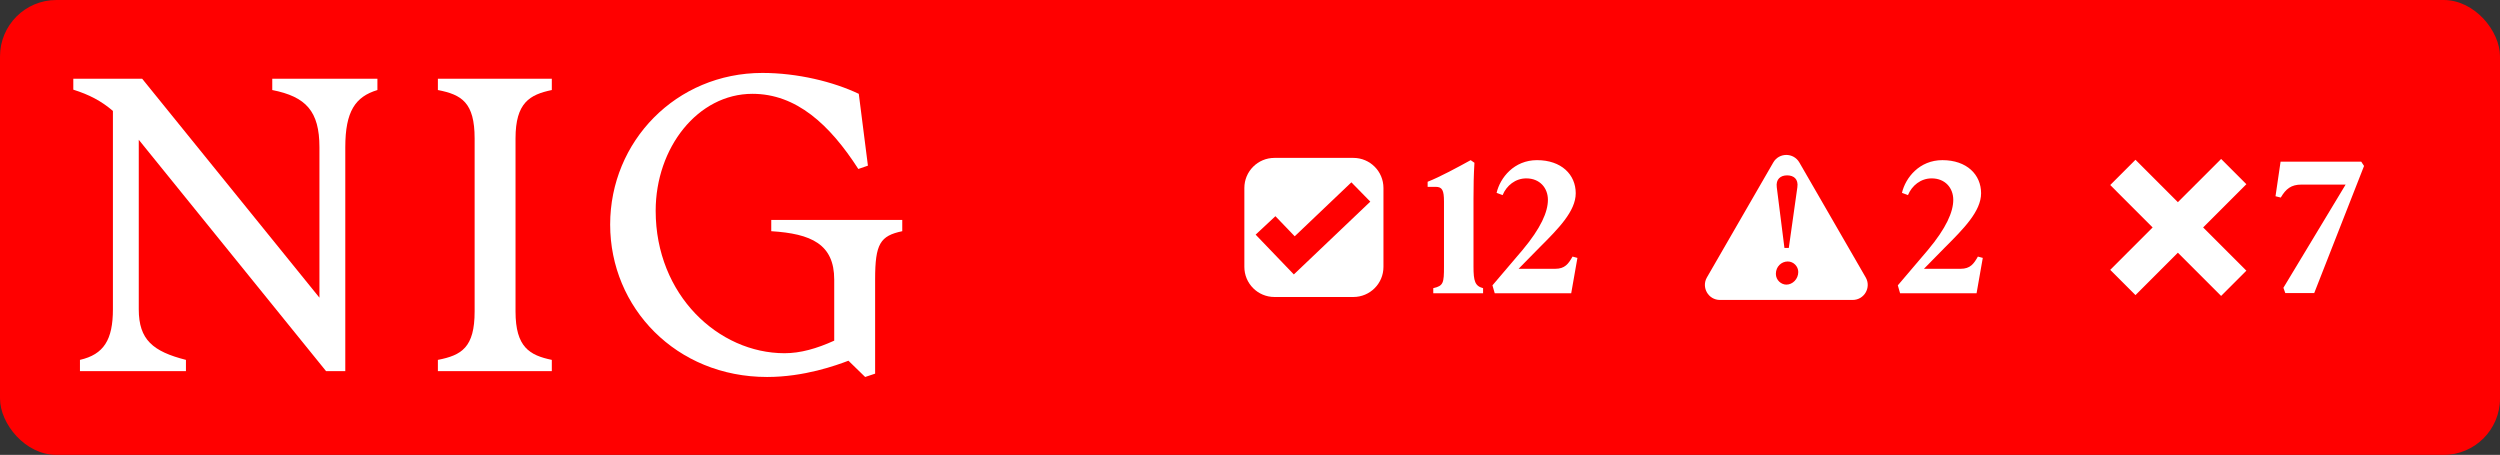 <svg width="1330" height="242" viewBox="0 0 1330 242" fill="none" xmlns="http://www.w3.org/2000/svg">
<rect x="0" y="0" width="1330" height="242" fill="#333333" stroke="none"/>
<rect width="1330" height="242" rx="30" fill="#FF0000"/>
<path d="M60.07 164.554V59.013C53.882 53.702 47.448 50.357 39 47.702V41.898H75.64L169.941 158.357V78.341C169.941 59.21 162.819 51.439 144.843 47.898V41.898H200.785V47.898C189.046 51.439 183.693 59.21 183.693 78.341V197.456H173.477L73.823 74.357V164.554C73.823 180.784 81.386 186.98 98.92 191.456V197.456H42.536V191.456C55.208 188.554 60.07 180.784 60.07 164.554Z" fill="white"/>
<path d="M252.503 165.685V73.669C252.503 54.538 245.627 50.357 232.955 47.898V41.898H293.563V47.898C281.825 50.357 274.261 54.587 274.261 73.669V165.685C274.261 184.816 281.825 188.997 293.563 191.456V197.456H232.955V191.456C245.627 188.997 252.503 184.816 252.503 165.685Z" fill="white"/>
<path d="M324.604 119.456C324.604 75.243 359.672 38.8 405.595 38.8C424.258 38.8 443.315 43.472 456.871 49.915L461.733 88.128L456.625 89.898C441.35 66.144 423.571 49.915 400.29 49.915C371.214 49.915 348.818 78.587 348.818 112.128C348.818 157.03 382.314 187.915 417.382 187.915C425.83 187.915 434.474 185.456 443.806 181.226V148.767C443.806 129.882 431.577 124.325 410.31 122.997V116.997H480.004V122.997C468.266 125.456 465.564 129.685 465.564 148.571V198.784L460.26 200.554L451.37 191.898C444.936 194.357 427.844 200.554 408.1 200.554C359.672 200.554 324.604 163.669 324.604 119.456Z" fill="white"/>
<path fill-rule="evenodd" clip-rule="evenodd" d="M720 84C728.837 84 736 91.163 736 100V142C736 150.837 728.837 158 720 158H678C669.163 158 662 150.837 662 142V100C662 91.163 669.163 84 678 84H720ZM688.784 125.705L678.522 115.016L668 124.831L688.322 146L729 107.271L718.935 97L688.784 125.705Z" fill="white"/>
<path d="M762.5 153.3C767.9 152.1 768.2 150.5 768.2 141.9V107.2C768.2 101.3 767.3 99.4 763.8 99.4H759.5V96.7C766.1 94.1 775.5 89 782.4 85.2L784.4 86.6C784 93.1 783.9 99.2 783.9 105.7V141.9C783.9 149.5 784.7 152.2 789 153.3V156H762.5V153.3ZM795.188 156L793.988 151.8L809.988 133C819.788 121.3 823.488 112.7 823.488 106.3C823.488 100 819.188 94.9 811.988 94.9C806.188 94.9 801.488 98.7 799.388 103.8L796.188 102.6C798.088 94.5 805.488 85.2 817.688 85.2C830.688 85.2 838.288 92.9 838.288 102.8C838.288 112.4 828.988 121.7 818.988 131.7L807.888 143H827.388C832.488 143 834.388 140.4 836.588 136.5L839.188 137.2L835.888 156H795.188Z" fill="white"/>
<path fill-rule="evenodd" clip-rule="evenodd" d="M943.389 86.424C946.469 81.091 954.167 81.091 957.246 86.424L992.553 147.576C995.632 152.909 991.782 159.576 985.624 159.576H915.012C908.853 159.576 905.005 152.909 908.084 147.576L943.389 86.424ZM951.08 139.107C947.722 139.107 944.763 141.826 944.763 145.664C944.764 149.102 947.642 151.421 950.36 151.421C953.638 151.421 956.677 148.462 956.677 144.704C956.676 141.746 954.198 139.107 951.08 139.107ZM950.761 93.293C947.243 93.293 944.683 95.292 945.243 99.609L949.321 131.911H951.639L956.197 99.609C956.837 95.292 954.278 93.293 950.761 93.293Z" fill="white"/>
<path d="M1010.84 156L1009.64 151.8L1025.64 133C1035.44 121.3 1039.14 112.7 1039.14 106.3C1039.14 100 1034.84 94.9 1027.64 94.9C1021.84 94.9 1017.14 98.7 1015.04 103.8L1011.84 102.6C1013.74 94.5 1021.14 85.2 1033.34 85.2C1046.34 85.2 1053.94 92.9 1053.94 102.8C1053.94 112.4 1044.64 121.7 1034.64 131.7L1023.54 143H1043.04C1048.14 143 1050.04 140.4 1052.24 136.5L1054.84 137.2L1051.54 156H1010.84Z" fill="white"/>
<path d="M1195.07 98L1172.07 121L1195.07 144L1181.63 157.435L1158.63 134.435L1136.07 157L1122.64 143.564L1145.2 120.999L1122.64 98.435L1136.07 85L1158.63 107.564L1181.64 84.565L1195.07 98Z" fill="white"/>
<path d="M1215.77 155.9L1214.77 153.1L1247.87 98.2H1224.37C1218.87 98.2 1216.07 100.5 1213.37 105.1L1210.57 104.4L1213.27 86H1256.17L1257.67 88.3L1231.17 155.9H1215.77Z" fill="white"/>
</svg>
